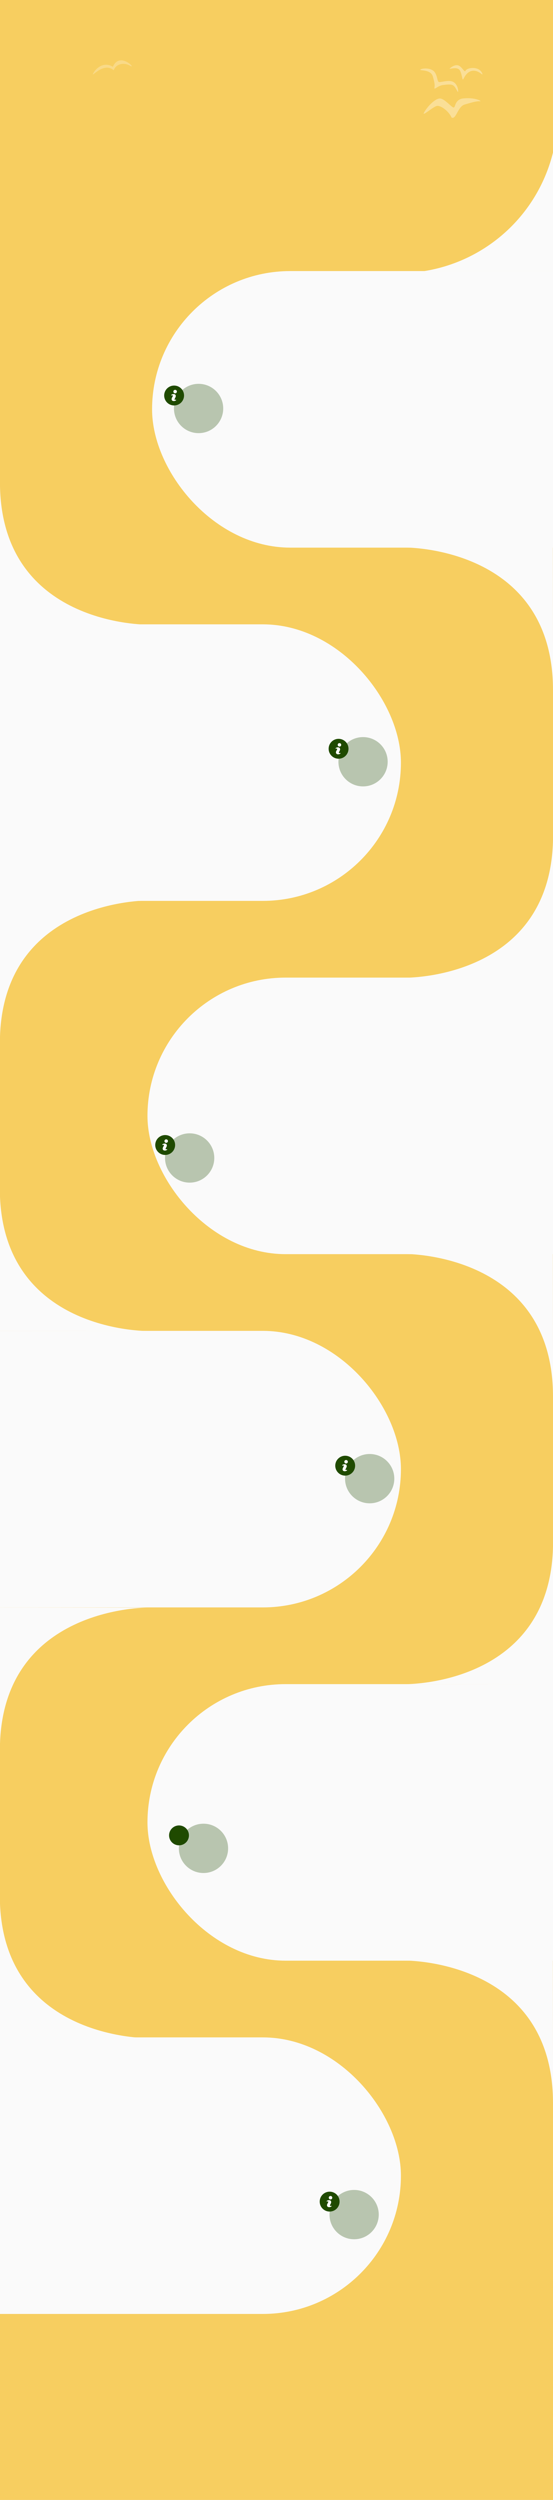 <svg xmlns="http://www.w3.org/2000/svg" xmlns:xlink="http://www.w3.org/1999/xlink" width="1920" height="8669" viewBox="0 0 1920 8669">
  <rect x="0" y="0" width="1920" height="8669" fill="#808080" stroke="none"/>
  <defs>
    <clipPath id="clip-Rower_desktop_1">
      <rect width="1920" height="8669"/>
    </clipPath>
  </defs>
  <g id="Rower_desktop_1" data-name="Rower_desktop – 1" clip-path="url(#clip-Rower_desktop_1)">
    <rect width="1920" height="8669" fill="#fafafa"/>
    <path id="TŁO1" d="M0,0H1949a0,0,0,0,1,0,0V409a550,550,0,0,1-550,550H0a0,0,0,0,1,0,0V0A0,0,0,0,1,0,0Z" transform="translate(-13 -12)" fill="#f7ce60"/>
    <rect id="TŁO_całość" width="1949" height="7827" transform="translate(-14 940)" fill="#f7ce60"/>
    <g id="S_7" data-name="S 7">
      <rect id="sekcja_7" data-name="sekcja 7" width="1949" height="959" rx="479.5" transform="translate(-557 7065)" fill="#fafafa"/>
    </g>
    <g id="S_2" data-name="S 2">
      <rect id="sekcja_2" data-name="sekcja 2" width="1949" height="959" rx="479.5" transform="translate(528 940)" fill="#fafafa"/>
      <path id="Path_22" data-name="Path 22" d="M-1.006,1672.037S512,1667.765,512,2166.73c.23.085-.373-495.349-.373-495.349Z" transform="translate(1408 226.619)" fill="#fafafa"/>
      <path id="Path_21" data-name="Path 21" d="M512,2166.073S-.13,2170.952-.13,1671.987c.155-.064-.5,494.743-.5,494.743Z" fill="#fafafa"/>
    </g>
    <g id="S_3" data-name="S 3">
      <rect id="sekcja_3" data-name="sekcja 3" width="1949" height="959" rx="479.5" transform="translate(-557 2165)" fill="#fafafa"/>
      <path id="Path_24" data-name="Path 24" d="M512.052,1672.037S-.954,1667.765-.954,2166.73c-.23.085.373-495.349.373-495.349Z" transform="translate(0.58 1450.619)" fill="#fafafa"/>
      <path id="Path_23" data-name="Path 23" d="M-1.006,2166.073s512.216,5.906,512.216-493.059c-.321.111.417,493.716.417,493.716Z" transform="translate(1409 1224.27)" fill="#fafafa"/>
    </g>
    <g id="S_5" data-name="S 5">
      <rect id="sekcja_5" data-name="sekcja 5" width="1949" height="959" rx="479.5" transform="translate(-557 4615)" fill="#fafafa"/>
      <path id="Path_28" data-name="Path 28" d="M512.052,1672.037S-.954,1667.765-.954,2166.73c-.23.085.373-495.349.373-495.349Z" transform="translate(0.58 3902.619)" fill="#fafafa"/>
      <path id="Path_27" data-name="Path 27" d="M-1.006,2166.073s512.216,5.906,512.216-493.059c-.321.111.417,493.716.417,493.716Z" transform="translate(1409 3673.97)" fill="#fafafa"/>
    </g>
    <g id="S_4" data-name="S 4">
      <rect id="sekcja_4" data-name="sekcja 4" width="1949" height="959" rx="479.5" transform="translate(512 3390)" fill="#fafafa"/>
      <path id="Path_26" data-name="Path 26" d="M-1.006,1672.037S512,1667.765,512,2166.73c.23.085-.373-495.349-.373-495.349Z" transform="translate(1408 2676.319)" fill="#fafafa"/>
      <path id="Path_25" data-name="Path 25" d="M511.994,2167.15S-.589,2171.979-.589,1673.014c.321.111-.417,493.716-.417,493.716Z" transform="translate(0.006 2448.27)" fill="#fafafa"/>
    </g>
    <g id="S_6" data-name="S 6">
      <rect id="sekcja_6" data-name="sekcja 6" width="1949" height="959" rx="479.5" transform="translate(512 5840)" fill="#fafafa"/>
      <path id="Path_30" data-name="Path 30" d="M-1.006,1672.037S512,1667.765,512,2166.73c.23.085-.373-495.349-.373-495.349Z" transform="translate(1408 5126.619)" fill="#fafafa"/>
      <path id="Path_29" data-name="Path 29" d="M511.994,2167.15S-.589,2171.979-.589,1673.014c.321.111-.417,493.716-.417,493.716Z" transform="translate(0.006 4900.27)" fill="#fafafa"/>
    </g>
    <g id="_216254_info_large_icon" data-name="216254_info_large_icon" transform="translate(594.527 1351.827)">
      <path id="Path_37" data-name="Path 37" d="M22.946,29.053a9.471,9.471,0,0,1-2.532.453,1.762,1.762,0,0,1-.989-.192c-.409-.285-1.17-.819.132-3.411l2.437-4.858c1.445-2.885,1.659-5.675.6-7.858a6.45,6.45,0,0,0-4.678-3.45A11.638,11.638,0,0,0,15.578,9.5a12.388,12.388,0,0,0-7.665,2.744,1.218,1.218,0,0,0,1.2,2.066,9.4,9.4,0,0,1,2.532-.456,1.756,1.756,0,0,1,.979.19c.412.288,1.174.828-.124,3.416l-2.437,4.861C8.616,25.208,8.4,28,9.467,30.179a6.445,6.445,0,0,0,4.681,3.45,11.868,11.868,0,0,0,2.324.236,12.4,12.4,0,0,0,7.67-2.744,1.219,1.219,0,0,0-1.2-2.069Z" transform="translate(-7.5 5.117)" fill="#fff"/>
      <circle id="Ellipse_3" data-name="Ellipse 3" cx="6.082" cy="6.082" r="6.082" transform="translate(7.417 0)" fill="#fff"/>
    </g>
    <g id="Group_86" data-name="Group 86" transform="translate(1140.545 2556)">
      <circle id="Ellipse_7" data-name="Ellipse 7" cx="34.5" cy="34.5" r="34.5" transform="translate(0.455 6)" fill="#1f4a00"/>
      <circle id="Ellipse_6" data-name="Ellipse 6" cx="85.5" cy="85.5" r="85.5" transform="translate(34.455)" fill="#1f4a00" opacity="0.298"/>
      <g id="_216254_info_large_icon-2" data-name="216254_info_large_icon" transform="translate(24.527 20.827)">
        <path id="Path_37-2" data-name="Path 37" d="M22.946,29.053a9.471,9.471,0,0,1-2.532.453,1.762,1.762,0,0,1-.989-.192c-.409-.285-1.17-.819.132-3.411l2.437-4.858c1.445-2.885,1.659-5.675.6-7.858a6.45,6.45,0,0,0-4.678-3.45A11.638,11.638,0,0,0,15.578,9.5a12.388,12.388,0,0,0-7.665,2.744,1.218,1.218,0,0,0,1.2,2.066,9.4,9.4,0,0,1,2.532-.456,1.756,1.756,0,0,1,.979.19c.412.288,1.174.828-.124,3.416l-2.437,4.861C8.616,25.208,8.4,28,9.467,30.179a6.445,6.445,0,0,0,4.681,3.45,11.868,11.868,0,0,0,2.324.236,12.4,12.4,0,0,0,7.67-2.744,1.219,1.219,0,0,0-1.2-2.069Z" transform="translate(-7.5 5.117)" fill="#fff"/>
        <circle id="Ellipse_3-2" data-name="Ellipse 3" cx="6.082" cy="6.082" r="6.082" transform="translate(7.417 0)" fill="#fff"/>
      </g>
    </g>
    <circle id="Ellipse_4" data-name="Ellipse 4" cx="34.5" cy="34.5" r="34.5" transform="translate(570 1337)" fill="#1f4a00"/>
    <circle id="Ellipse_5" data-name="Ellipse 5" cx="85.5" cy="85.5" r="85.5" transform="translate(604 1331)" fill="#1f4a00" opacity="0.298"/>
    <g id="_216254_info_large_icon-3" data-name="216254_info_large_icon" transform="translate(594.527 1351.827)">
      <path id="Path_37-3" data-name="Path 37" d="M22.946,29.053a9.471,9.471,0,0,1-2.532.453,1.762,1.762,0,0,1-.989-.192c-.409-.285-1.17-.819.132-3.411l2.437-4.858c1.445-2.885,1.659-5.675.6-7.858a6.45,6.45,0,0,0-4.678-3.45A11.638,11.638,0,0,0,15.578,9.5a12.388,12.388,0,0,0-7.665,2.744,1.218,1.218,0,0,0,1.2,2.066,9.4,9.4,0,0,1,2.532-.456,1.756,1.756,0,0,1,.979.19c.412.288,1.174.828-.124,3.416l-2.437,4.861C8.616,25.208,8.4,28,9.467,30.179a6.445,6.445,0,0,0,4.681,3.45,11.868,11.868,0,0,0,2.324.236,12.4,12.4,0,0,0,7.67-2.744,1.219,1.219,0,0,0-1.2-2.069Z" transform="translate(-7.5 5.117)" fill="#fff"/>
      <circle id="Ellipse_3-3" data-name="Ellipse 3" cx="6.082" cy="6.082" r="6.082" transform="translate(7.417 0)" fill="#fff"/>
    </g>
    <circle id="Ellipse_9" data-name="Ellipse 9" cx="34.5" cy="34.5" r="34.5" transform="translate(539 3936)" fill="#1f4a00"/>
    <circle id="Ellipse_8" data-name="Ellipse 8" cx="85.5" cy="85.5" r="85.5" transform="translate(573 3930)" fill="#1f4a00" opacity="0.298"/>
    <g id="_216254_info_large_icon-4" data-name="216254_info_large_icon" transform="translate(563.527 3950.827)">
      <path id="Path_37-4" data-name="Path 37" d="M22.946,29.053a9.471,9.471,0,0,1-2.532.453,1.762,1.762,0,0,1-.989-.192c-.409-.285-1.17-.819.132-3.411l2.437-4.858c1.445-2.885,1.659-5.675.6-7.858a6.45,6.45,0,0,0-4.678-3.45A11.638,11.638,0,0,0,15.578,9.5a12.388,12.388,0,0,0-7.665,2.744,1.218,1.218,0,0,0,1.2,2.066,9.4,9.4,0,0,1,2.532-.456,1.756,1.756,0,0,1,.979.19c.412.288,1.174.828-.124,3.416l-2.437,4.861C8.616,25.208,8.4,28,9.467,30.179a6.445,6.445,0,0,0,4.681,3.45,11.868,11.868,0,0,0,2.324.236,12.4,12.4,0,0,0,7.67-2.744,1.219,1.219,0,0,0-1.2-2.069Z" transform="translate(-7.5 5.117)" fill="#fff"/>
      <circle id="Ellipse_3-4" data-name="Ellipse 3" cx="6.082" cy="6.082" r="6.082" transform="translate(7.417 0)" fill="#fff"/>
    </g>
    <g id="Group_87" data-name="Group 87" transform="translate(1163.545 5042)">
      <circle id="Ellipse_7-2" data-name="Ellipse 7" cx="34.5" cy="34.5" r="34.5" transform="translate(0.455 6)" fill="#1f4a00"/>
      <circle id="Ellipse_6-2" data-name="Ellipse 6" cx="85.5" cy="85.5" r="85.5" transform="translate(34.455)" fill="#1f4a00" opacity="0.298"/>
      <g id="_216254_info_large_icon-5" data-name="216254_info_large_icon" transform="translate(24.527 20.827)">
        <path id="Path_37-5" data-name="Path 37" d="M22.946,29.053a9.471,9.471,0,0,1-2.532.453,1.762,1.762,0,0,1-.989-.192c-.409-.285-1.17-.819.132-3.411l2.437-4.858c1.445-2.885,1.659-5.675.6-7.858a6.45,6.45,0,0,0-4.678-3.45A11.638,11.638,0,0,0,15.578,9.5a12.388,12.388,0,0,0-7.665,2.744,1.218,1.218,0,0,0,1.2,2.066,9.4,9.4,0,0,1,2.532-.456,1.756,1.756,0,0,1,.979.19c.412.288,1.174.828-.124,3.416l-2.437,4.861C8.616,25.208,8.4,28,9.467,30.179a6.445,6.445,0,0,0,4.681,3.45,11.868,11.868,0,0,0,2.324.236,12.4,12.4,0,0,0,7.67-2.744,1.219,1.219,0,0,0-1.2-2.069Z" transform="translate(-7.5 5.117)" fill="#fff"/>
        <circle id="Ellipse_3-5" data-name="Ellipse 3" cx="6.082" cy="6.082" r="6.082" transform="translate(7.417 0)" fill="#fff"/>
      </g>
    </g>
    <circle id="Ellipse_11" data-name="Ellipse 11" cx="34.5" cy="34.5" r="34.5" transform="translate(587 6330)" fill="#1f4a00"/>
    <circle id="Ellipse_10" data-name="Ellipse 10" cx="85.5" cy="85.5" r="85.5" transform="translate(621 6324)" fill="#1f4a00" opacity="0.298"/>
    <g id="Group_88" data-name="Group 88" transform="translate(1109.545 7594)">
      <circle id="Ellipse_7-3" data-name="Ellipse 7" cx="34.5" cy="34.5" r="34.5" transform="translate(0.455 6)" fill="#1f4a00"/>
      <circle id="Ellipse_6-3" data-name="Ellipse 6" cx="85.5" cy="85.5" r="85.5" transform="translate(34.455)" fill="#1f4a00" opacity="0.298"/>
      <g id="_216254_info_large_icon-6" data-name="216254_info_large_icon" transform="translate(24.527 20.827)">
        <path id="Path_37-6" data-name="Path 37" d="M22.946,29.053a9.471,9.471,0,0,1-2.532.453,1.762,1.762,0,0,1-.989-.192c-.409-.285-1.17-.819.132-3.411l2.437-4.858c1.445-2.885,1.659-5.675.6-7.858a6.45,6.45,0,0,0-4.678-3.45A11.638,11.638,0,0,0,15.578,9.5a12.388,12.388,0,0,0-7.665,2.744,1.218,1.218,0,0,0,1.2,2.066,9.4,9.4,0,0,1,2.532-.456,1.756,1.756,0,0,1,.979.19c.412.288,1.174.828-.124,3.416l-2.437,4.861C8.616,25.208,8.4,28,9.467,30.179a6.445,6.445,0,0,0,4.681,3.45,11.868,11.868,0,0,0,2.324.236,12.4,12.4,0,0,0,7.67-2.744,1.219,1.219,0,0,0-1.2-2.069Z" transform="translate(-7.5 5.117)" fill="#fff"/>
        <circle id="Ellipse_3-6" data-name="Ellipse 3" cx="6.082" cy="6.082" r="6.082" transform="translate(7.417 0)" fill="#fff"/>
      </g>
    </g>
    <path id="Path_13" data-name="Path 13" d="M3.552,8.837C-16.536,21.4,54.437-10.075,70,35.625c15.353-14.3,43.153-9.512,57.16,14.769s-5.4-62.551-53.792-26.776C58.366-6.173,23.642-3.724,3.552,8.837Z" transform="translate(316.469 247.973) rotate(-30)" fill="#fff" opacity="0.246"/>
    <path id="Path_14" data-name="Path 14" d="M942.126,1149.19c-13.032,22.028,31.582-20.554,45.381-21.1s40.292,19.923,48.863,40.344c15.8,9.3,21.346-37.975,45.495-44.925s40.979-12.291,52.455-11.25-16.1-15.321-60.764-9.518c-27.222,6.139-22.95,31.712-30.018,31.028s-29.1-28.071-44.959-31.028S955.158,1127.162,942.126,1149.19Z" transform="translate(531.267 -761)" fill="#fff" opacity="0.346"/>
    <path id="Path_15" data-name="Path 15" d="M927.875,1002.789c-2.2,4.034,36.525-1.951,43.733,23.612s6.729,30.357,5.44,39.206,12.069-7.7,29.7-9.733,31.357-4.31,39.091,4.345,12.287,22.639,13.356,18.969-.75-24.813-16.333-33.895-43.991,2.434-50.562,0-4.587-29.5-20.694-40.125S930.076,998.755,927.875,1002.789Z" transform="translate(531.267 -761)" fill="#fff" opacity="0.346"/>
    <path id="Path_16" data-name="Path 16" d="M1030.281,998.461c-5.356,5.132,27.635-9.856,36.1,8.479s6.678,36.416,11.566,27.309,12.484-23.443,28.5-27.309,30.87,7.73,35.565,11.845-.214-15.3-18.578-20.324-36.113,1.522-38.714,8.479-12.941-15.4-24.628-19.05S1035.637,993.329,1030.281,998.461Z" transform="translate(531.267 -761)" fill="#fff" opacity="0.346"/>
  </g>
</svg>
